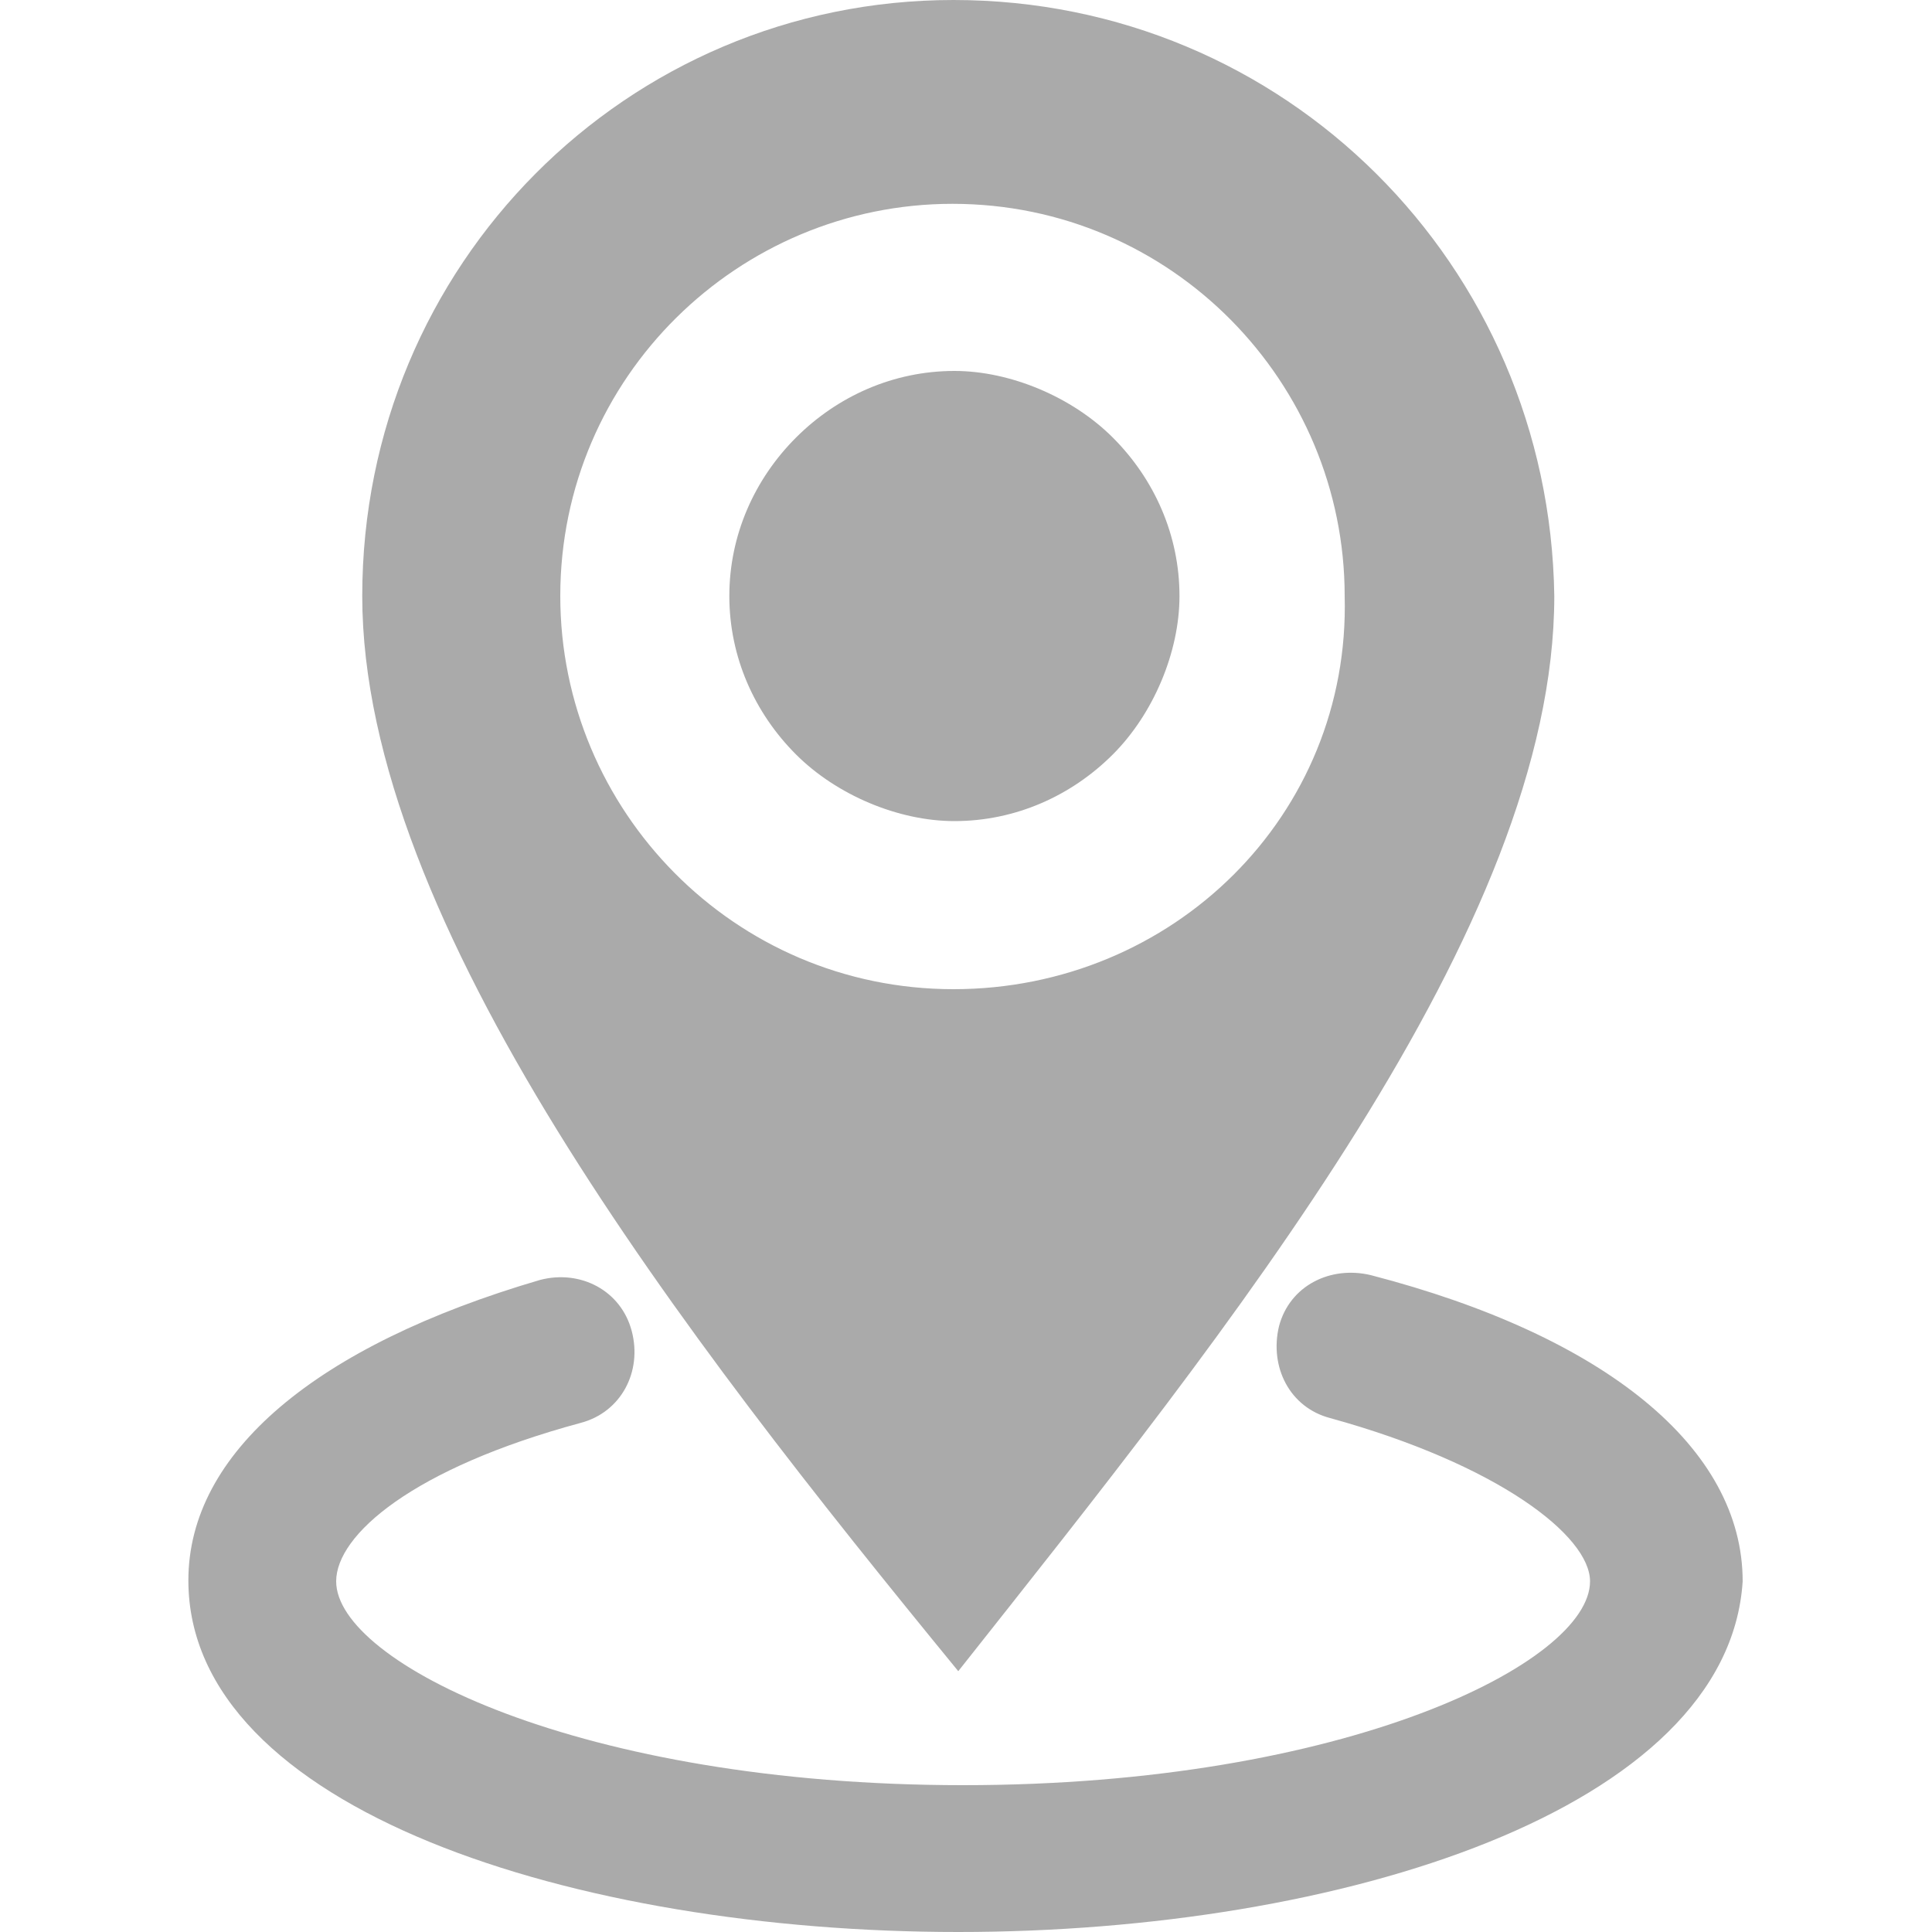 <svg t="1706518081016" class="icon" viewBox="0 0 1024 1024" version="1.1" xmlns="http://www.w3.org/2000/svg" p-id="4192" width="200" height="200"><path d="M505.344 0C332.288 0 192 140.288 192 315.904c0 173.056 169.984 391.68 315.904 569.856 143.36-181.248 315.904-394.24 315.904-569.856C821.248 140.288 680.96 0 505.344 0z m0 524.288C389.12 524.288 296.96 429.568 296.96 315.904 296.96 199.68 391.68 108.032 504.832 108.032c116.224 0 207.872 94.72 207.872 207.872 3.072 116.224-91.136 208.384-207.36 208.384z" fill="#aaa" p-id="4193"></path><path d="M386.56 315.904c0 32.256 13.312 61.952 35.328 83.968C443.392 421.376 476.16 435.2 505.856 435.2c32.256 0 61.952-13.312 83.968-35.328 21.504-21.504 35.328-54.272 35.328-83.968 0-32.256-13.312-61.952-35.328-83.968-21.504-21.504-54.272-35.328-83.968-35.328-32.256 0-61.952 13.312-83.968 35.328-22.016 22.016-35.328 51.712-35.328 83.968zM507.904 1024c-202.752 0-408.064-65.024-408.064-186.368 0-67.584 67.584-124.416 186.368-159.232 21.504-5.632 43.008 5.632 48.64 27.136 5.632 21.504-5.632 43.008-27.136 48.64-89.088 24.064-129.536 59.392-129.536 83.968 0 43.008 129.536 108.032 332.288 108.032s332.288-65.024 332.288-108.032c0-24.064-48.64-61.952-137.728-86.528-21.504-5.632-32.256-27.136-27.136-48.64 5.632-21.504 27.136-32.256 48.64-27.136 124.416 32.256 197.12 91.648 197.12 162.304-7.68 120.832-212.992 185.856-415.744 185.856z" fill="#aaa" p-id="4194"></path></svg>
